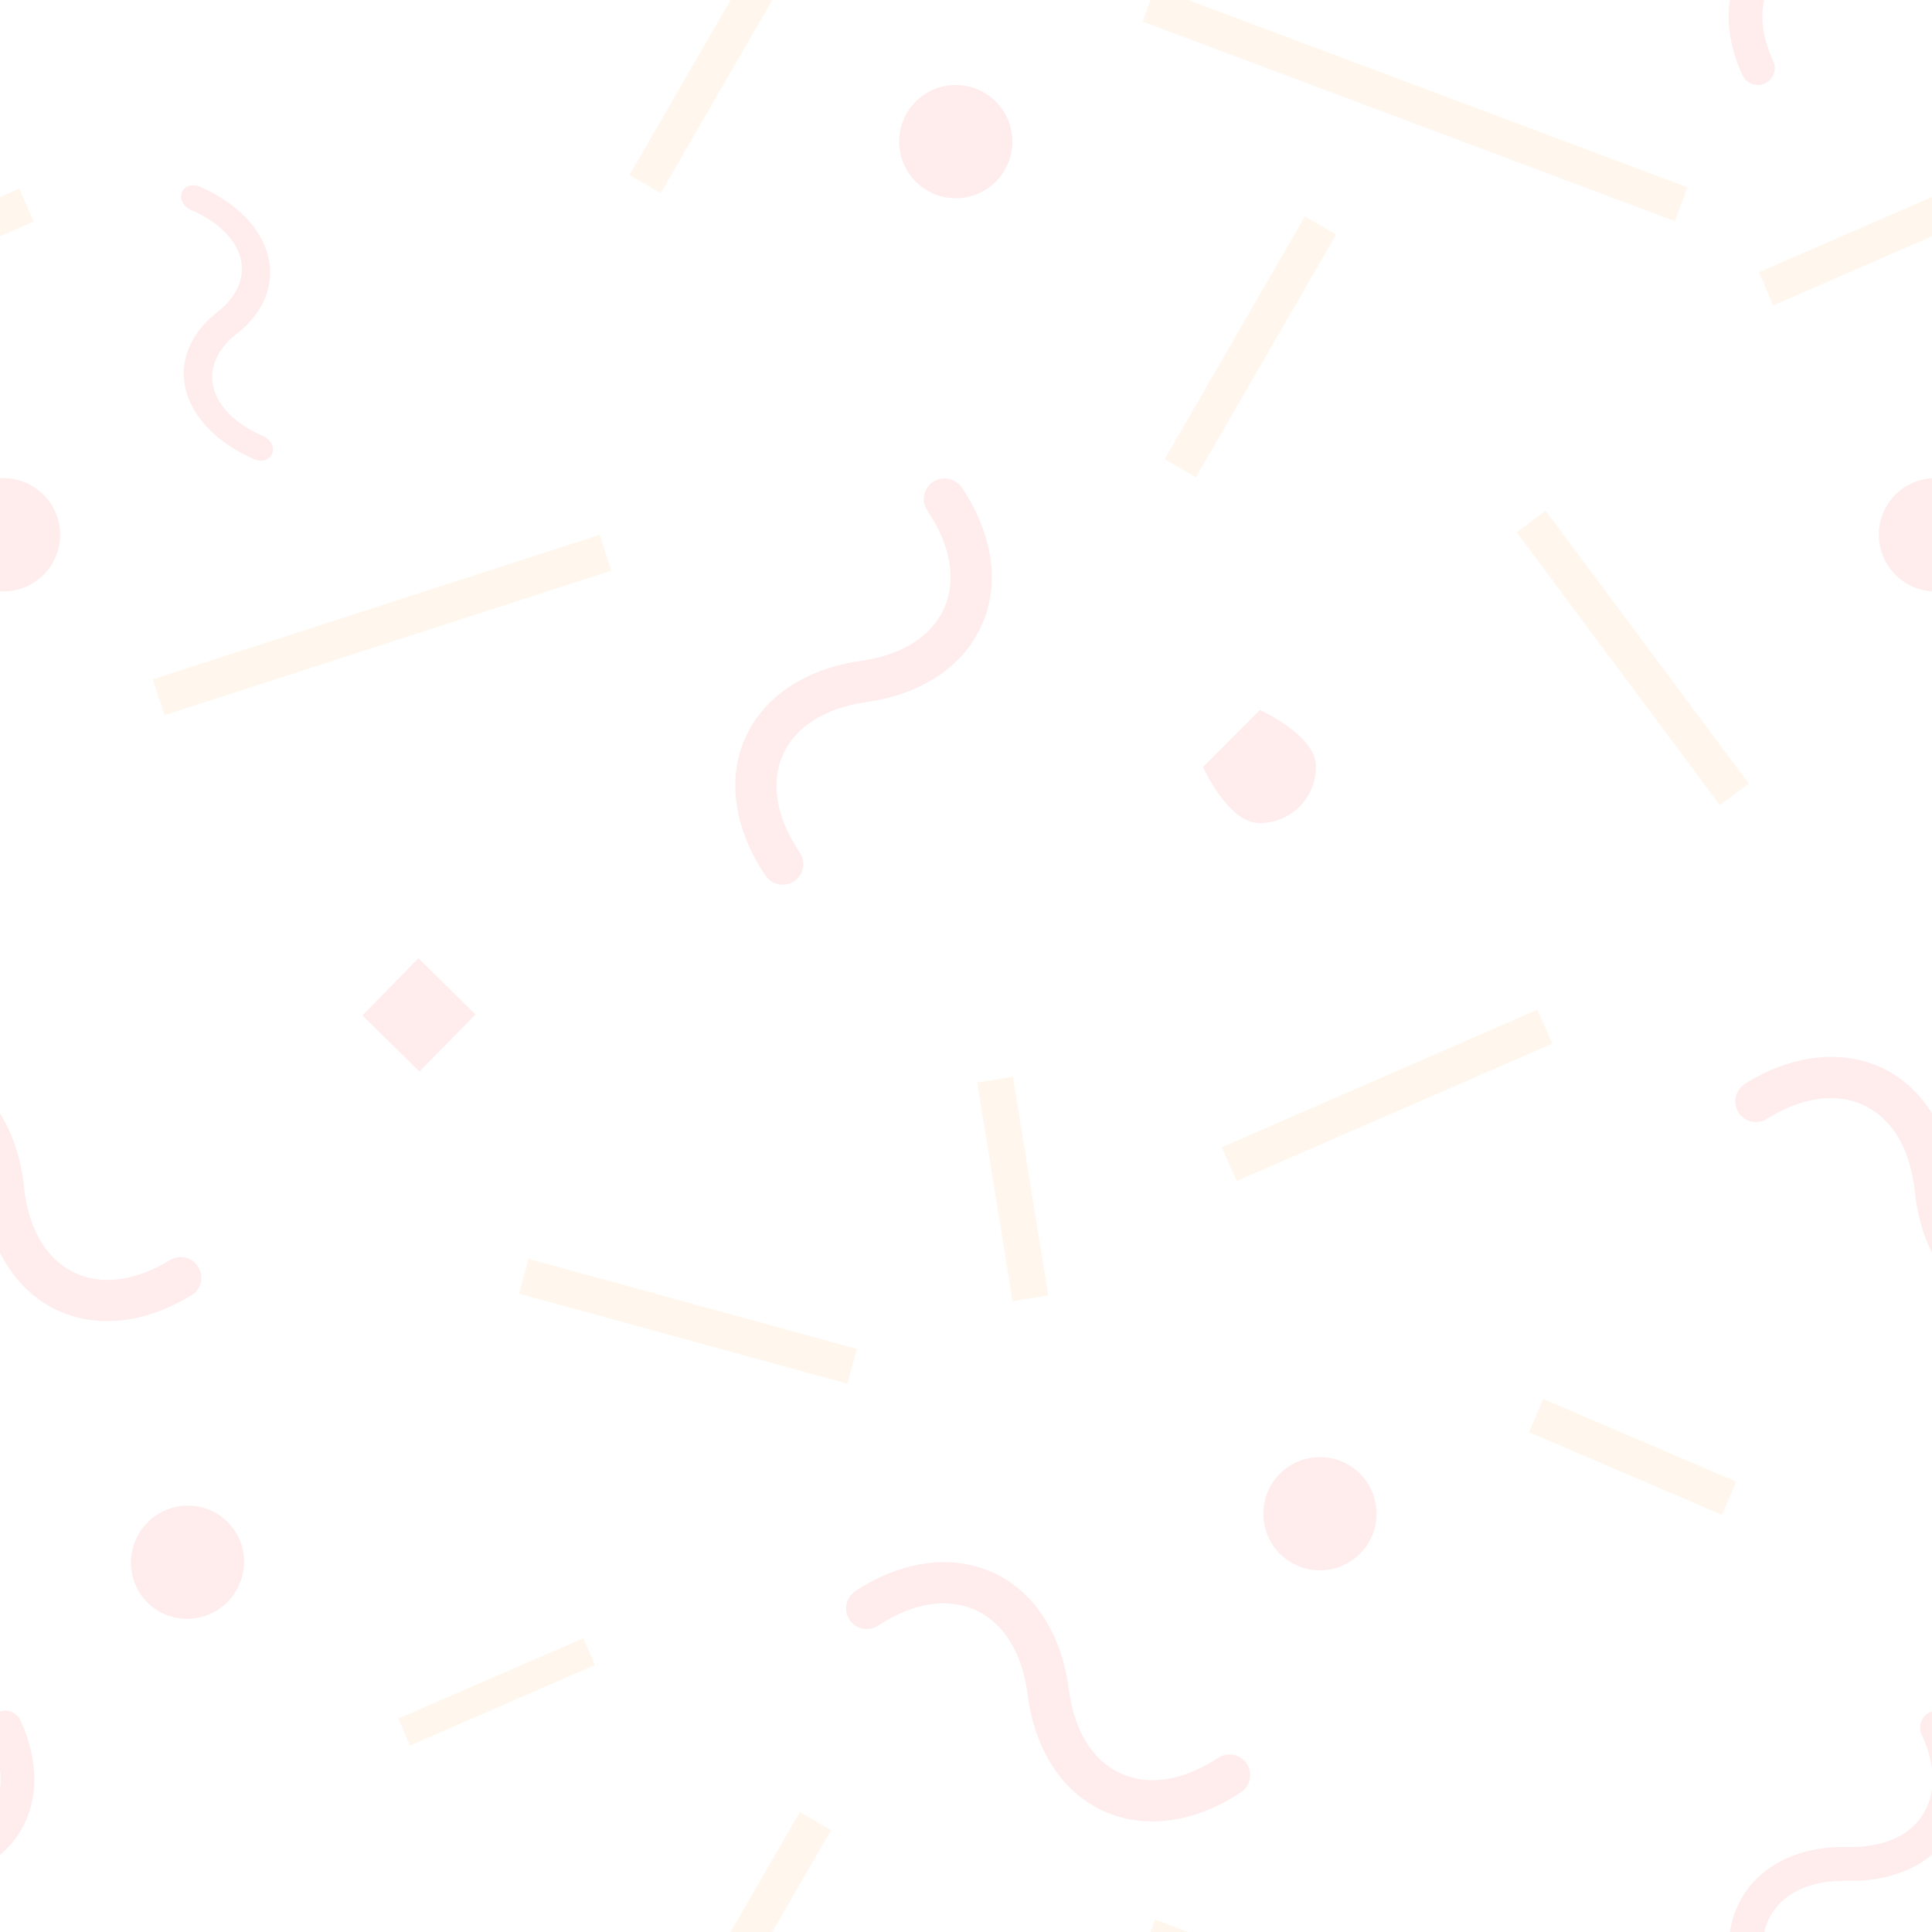 <svg width="200" height="200" viewBox="0 0 200 200" fill="none" xmlns="http://www.w3.org/2000/svg">
<g clip-path="url(#clip0_12_96)">
<path d="M200.32 49.5C201.874 49.489 203.369 50.097 204.475 51.188C205.582 52.279 206.209 53.766 206.22 55.32C206.231 56.874 205.623 58.369 204.532 59.475C203.44 60.582 201.954 61.209 200.4 61.22C199.63 61.225 198.867 61.079 198.154 60.789C197.441 60.5 196.792 60.072 196.245 59.532C195.697 58.992 195.261 58.349 194.961 57.639C194.662 56.931 194.505 56.17 194.5 55.4C194.492 54.631 194.636 53.869 194.923 53.156C195.211 52.443 195.636 51.794 196.175 51.246C196.714 50.698 197.356 50.261 198.063 49.962C198.771 49.662 199.531 49.505 200.3 49.5H200.32ZM0.32 49.5C1.874 49.489 3.369 50.097 4.475 51.188C5.582 52.279 6.209 53.766 6.22 55.32C6.231 56.874 5.623 58.369 4.532 59.475C3.44 60.582 1.954 61.209 0.4 61.22C-0.37 61.225 -1.133 61.079 -1.846 60.789C-2.559 60.5 -3.208 60.072 -3.755 59.532C-4.303 58.992 -4.739 58.349 -5.039 57.639C-5.338 56.931 -5.495 56.17 -5.5 55.4C-5.508 54.631 -5.364 53.869 -5.077 53.156C-4.789 52.443 -4.364 51.794 -3.825 51.246C-3.286 50.698 -2.644 50.261 -1.937 49.962C-1.229 49.662 -0.469 49.505 0.3 49.5H0.32ZM19.46 155.86C22.66 155.86 25.26 158.46 25.26 161.66C25.263 162.436 25.112 163.206 24.817 163.924C24.521 164.642 24.087 165.295 23.539 165.845C22.991 166.395 22.34 166.831 21.622 167.129C20.905 167.427 20.137 167.58 19.36 167.58C18.598 167.58 17.844 167.43 17.14 167.139C16.437 166.847 15.797 166.42 15.259 165.881C14.72 165.343 14.293 164.703 14.002 164C13.71 163.296 13.56 162.542 13.56 161.78C13.557 161.004 13.708 160.234 14.003 159.516C14.299 158.798 14.733 158.145 15.281 157.595C15.829 157.045 16.48 156.609 17.198 156.311C17.915 156.013 18.683 155.86 19.46 155.86V155.86ZM136.6 150.84C138.154 150.829 139.649 151.437 140.755 152.528C141.862 153.62 142.489 155.106 142.5 156.66C142.511 158.214 141.903 159.709 140.812 160.815C139.72 161.922 138.234 162.549 136.68 162.56C135.126 162.571 133.631 161.963 132.525 160.872C131.418 159.78 130.791 158.294 130.78 156.74C130.769 155.186 131.377 153.691 132.468 152.585C133.56 151.478 135.046 150.851 136.6 150.84V150.84ZM98.9 8.8C100.454 8.789 101.949 9.397 103.055 10.488C104.162 11.579 104.789 13.066 104.8 14.62C104.811 16.174 104.203 17.669 103.112 18.775C102.02 19.882 100.534 20.509 98.98 20.52C97.426 20.531 95.931 19.923 94.825 18.832C93.718 17.741 93.091 16.254 93.08 14.7C93.069 13.146 93.677 11.651 94.768 10.545C95.859 9.438 97.346 8.811 98.9 8.8V8.8ZM43.32 99.2L49.22 105.02L43.42 110.92L37.52 105.12L43.32 99.2ZM130.42 73.5C130.42 73.5 136.22 76.1 136.22 79.3V79.4C136.22 82.6 133.62 85.2 130.42 85.2H130.34C127.14 85.2 124.54 79.4 124.54 79.4L130.42 73.5Z" fill="#FA4545" fill-opacity="0.1"/>
<path d="M179.86 114.96C179.63 114.484 179.582 113.94 179.726 113.432C179.87 112.923 180.195 112.485 180.64 112.2C185.52 109.14 190.72 108.58 194.94 110.6C199.14 112.66 201.88 117.12 202.48 122.86C202.92 127.14 204.76 130.28 207.64 131.7C210.52 133.1 214.12 132.6 217.78 130.32C218.254 130.095 218.793 130.052 219.296 130.199C219.8 130.345 220.232 130.671 220.51 131.115C220.789 131.559 220.895 132.09 220.808 132.607C220.722 133.124 220.448 133.591 220.04 133.92C215.16 137 209.96 137.58 205.76 135.54C201.56 133.5 198.8 129.04 198.22 123.3C197.76 119 195.92 115.86 193.04 114.46C190.16 113.06 186.56 113.54 182.9 115.82C181.9 116.46 180.58 116.14 179.96 115.16L179.86 114.96V114.96ZM199.98 177.18C200.387 177.042 200.831 177.059 201.227 177.229C201.622 177.399 201.94 177.709 202.12 178.1C204.1 182.38 204.02 186.66 201.92 189.86C199.82 193.06 195.92 194.82 191.2 194.7C187.68 194.62 184.94 195.78 183.5 197.96C182.06 200.16 182.08 203.14 183.56 206.32C183.656 206.529 183.71 206.754 183.718 206.984C183.727 207.214 183.69 207.443 183.611 207.658C183.531 207.874 183.409 208.071 183.253 208.24C183.097 208.408 182.909 208.544 182.7 208.64C182.491 208.736 182.266 208.79 182.036 208.798C181.806 208.807 181.577 208.77 181.362 208.69C181.146 208.611 180.949 208.489 180.78 208.333C180.612 208.177 180.476 207.989 180.38 207.78C178.4 203.52 178.48 199.24 180.58 196.04C182.68 192.84 186.58 191.08 191.3 191.2C194.82 191.28 197.56 190.12 199 187.94C200.44 185.74 200.42 182.76 198.94 179.58C198.834 179.356 198.777 179.112 198.773 178.865C198.769 178.617 198.818 178.372 198.917 178.144C199.015 177.917 199.161 177.714 199.344 177.547C199.528 177.381 199.744 177.256 199.98 177.18V177.18ZM199.98 -22.82C200.387 -22.958 200.831 -22.941 201.227 -22.771C201.622 -22.601 201.94 -22.291 202.12 -21.9C204.1 -17.62 204.02 -13.34 201.92 -10.14C199.82 -6.94 195.92 -5.18 191.2 -5.3C187.68 -5.38 184.94 -4.22 183.5 -2.04C182.06 0.16 182.08 3.14 183.56 6.32C183.656 6.529 183.71 6.754 183.718 6.984C183.727 7.214 183.69 7.443 183.611 7.658C183.531 7.874 183.409 8.071 183.253 8.24C183.097 8.408 182.909 8.544 182.7 8.64C182.491 8.736 182.266 8.79 182.036 8.798C181.806 8.807 181.577 8.77 181.362 8.69C181.146 8.611 180.949 8.489 180.78 8.333C180.612 8.177 180.476 7.989 180.38 7.78C178.4 3.52 178.48 -0.76 180.58 -3.96C182.68 -7.16 186.58 -8.92 191.3 -8.8C194.82 -8.72 197.56 -9.88 199 -12.06C200.44 -14.26 200.42 -17.24 198.94 -20.42C198.834 -20.644 198.777 -20.888 198.773 -21.135C198.769 -21.383 198.818 -21.628 198.917 -21.855C199.015 -22.083 199.161 -22.286 199.344 -22.453C199.528 -22.619 199.744 -22.744 199.98 -22.82V-22.82ZM18.88 19.8C19.18 19.2 19.96 19.02 20.68 19.32C24.44 20.96 27 23.56 27.74 26.48C28.5 29.42 27.32 32.34 24.54 34.52C22.46 36.12 21.6 38.14 22.1 40.14C22.62 42.14 24.44 43.94 27.24 45.14C28.02 45.5 28.44 46.3 28.18 46.94C27.92 47.62 27.08 47.88 26.32 47.54C22.56 45.9 20 43.3 19.24 40.38C18.5 37.46 19.68 34.52 22.44 32.36C24.54 30.74 25.4 28.72 24.9 26.72C24.38 24.72 22.56 22.94 19.74 21.72C18.98 21.38 18.56 20.58 18.82 19.92L18.88 19.78V19.8ZM-20.14 114.98C-20.37 114.504 -20.418 113.96 -20.274 113.452C-20.13 112.943 -19.805 112.505 -19.36 112.22C-14.48 109.16 -9.28 108.6 -5.06 110.62C-0.86 112.68 1.88 117.14 2.48 122.88C2.92 127.16 4.76 130.3 7.64 131.72C10.52 133.12 14.12 132.62 17.78 130.34C18.253 130.115 18.793 130.072 19.296 130.218C19.8 130.365 20.232 130.691 20.51 131.135C20.789 131.579 20.895 132.11 20.808 132.627C20.722 133.144 20.448 133.611 20.04 133.94C15.16 137.02 9.96 137.6 5.76 135.56C1.56 133.5 -1.2 129.04 -1.8 123.3C-2.26 119 -4.1 115.86 -6.98 114.46C-9.86 113.06 -13.46 113.54 -17.12 115.82C-18.12 116.46 -19.44 116.14 -20.06 115.16L-20.16 114.96L-20.14 114.98ZM-0.02 177.18C0.387 177.042 0.831 177.059 1.227 177.229C1.622 177.399 1.94 177.709 2.12 178.1C4.1 182.38 4.02 186.66 1.92 189.86C-0.18 193.06 -4.08 194.82 -8.8 194.7C-12.32 194.62 -15.06 195.78 -16.5 197.96C-17.94 200.16 -17.92 203.14 -16.44 206.32C-16.344 206.529 -16.29 206.754 -16.282 206.984C-16.273 207.214 -16.31 207.443 -16.39 207.658C-16.469 207.874 -16.591 208.071 -16.747 208.24C-16.903 208.408 -17.091 208.544 -17.3 208.64C-17.509 208.736 -17.734 208.79 -17.964 208.798C-18.194 208.807 -18.423 208.77 -18.638 208.69C-18.854 208.611 -19.051 208.489 -19.22 208.333C-19.388 208.177 -19.524 207.989 -19.62 207.78C-21.6 203.52 -21.52 199.24 -19.42 196.04C-17.32 192.84 -13.42 191.08 -8.7 191.2C-5.18 191.28 -2.44 190.12 -1 187.94C0.44 185.74 0.42 182.76 -1.06 179.58C-1.166 179.356 -1.223 179.112 -1.227 178.865C-1.231 178.617 -1.182 178.372 -1.083 178.144C-0.985 177.917 -0.839 177.714 -0.656 177.547C-0.472 177.381 -0.256 177.256 -0.02 177.18V177.18ZM87.82 167.48C87.34 166.52 87.62 165.32 88.54 164.72C93.36 161.54 98.54 160.86 102.8 162.8C107.06 164.74 109.9 169.14 110.64 174.86C111.18 179.14 113.1 182.26 116 183.58C118.92 184.92 122.5 184.34 126.1 181.98C126.572 181.668 127.149 181.556 127.704 181.669C128.259 181.781 128.746 182.109 129.06 182.58C129.7 183.58 129.44 184.9 128.46 185.54C123.66 188.72 118.46 189.42 114.2 187.46C109.96 185.52 107.1 181.12 106.38 175.4C105.82 171.12 103.92 168.02 101 166.68C98.08 165.34 94.5 165.92 90.9 168.28C89.92 168.92 88.58 168.68 87.94 167.68L87.82 167.48V167.48ZM82 91.34C81.06 91.84 79.86 91.54 79.24 90.64C76.02 85.86 75.24 80.68 77.14 76.42C79.02 72.14 83.4 69.22 89.1 68.42C93.38 67.82 96.44 65.88 97.74 62.96C99.04 60.02 98.42 56.44 96 52.86C95.34 51.88 95.6 50.56 96.56 49.9C97.56 49.24 98.86 49.5 99.56 50.46C102.76 55.24 103.56 60.42 101.64 64.68C99.76 68.96 95.4 71.88 89.68 72.68C85.42 73.28 82.34 75.22 81.04 78.14C79.74 81.08 80.36 84.66 82.78 88.24C83.44 89.22 83.2 90.54 82.22 91.22C82.14 91.24 82.08 91.3 82.02 91.34H82Z" fill="#FA4545" fill-opacity="0.1"/>
<path d="M202 19.52L203.5 22.94L183.56 31.62L182.08 28.18L202 19.52ZM174.7 19.4L173.38 22.9L118.28 2.24L119.58 -1.28L174.7 19.4ZM82.8 -12.42L86.04 -10.56L68.4 20L65.16 18.12L82.8 -12.42ZM174.7 219.4L173.38 222.92L118.28 202.22L119.58 198.72L174.7 219.4ZM101.16 112.06L104.86 111.46L108.52 134.1L104.82 134.7L101.16 112.06ZM88.72 139.64L87.72 143.24L53.72 133.92L54.72 130.32L88.72 139.64ZM82.8 187.58L86.04 189.44L68.4 220L65.16 218.12L82.8 187.58ZM174.7 19.4L173.38 22.9L118.28 2.24L119.58 -1.28L174.7 19.4ZM159.16 104.52L160.7 108.04L128.02 122.26L126.48 118.76L159.16 104.52ZM2 19.52L3.5 22.94L-16.42 31.62L-17.92 28.18L2 19.52ZM202 19.52L203.5 22.94L183.56 31.62L182.08 28.18L202 19.52ZM62.08 55.36L63.28 59.08L17.02 74.04L15.82 70.32L62.08 55.36ZM158.28 148.26L159.74 144.82L179.74 153.38L178.26 156.82L158.28 148.26ZM82.8 -12.4L86.04 -10.54L68.4 20L65.16 18.12L82.8 -12.4ZM135.08 22.4L138.32 24.28L123.8 49.42L120.56 47.54L135.08 22.4ZM42.44 180.7L41.24 177.9L60.4 169.58L61.6 172.36L42.44 180.7ZM181.04 81.12L178.04 83.36L157 55.1L160 52.86L181.04 81.12ZM174.7 219.4L173.38 222.92L118.28 202.22L119.58 198.72L174.7 219.4ZM82.8 187.6L86.04 189.46L68.4 220L65.16 218.12L82.8 187.6ZM2 19.52L3.48 22.94L-16.44 31.62L-17.94 28.18L2 19.52Z" fill="#FFAB48" fill-opacity="0.1"/>
</g>
<defs>
<clipPath id="clip0_12_96">
<rect width="200" height="200" fill="white"/>
</clipPath>
</defs>
</svg>
